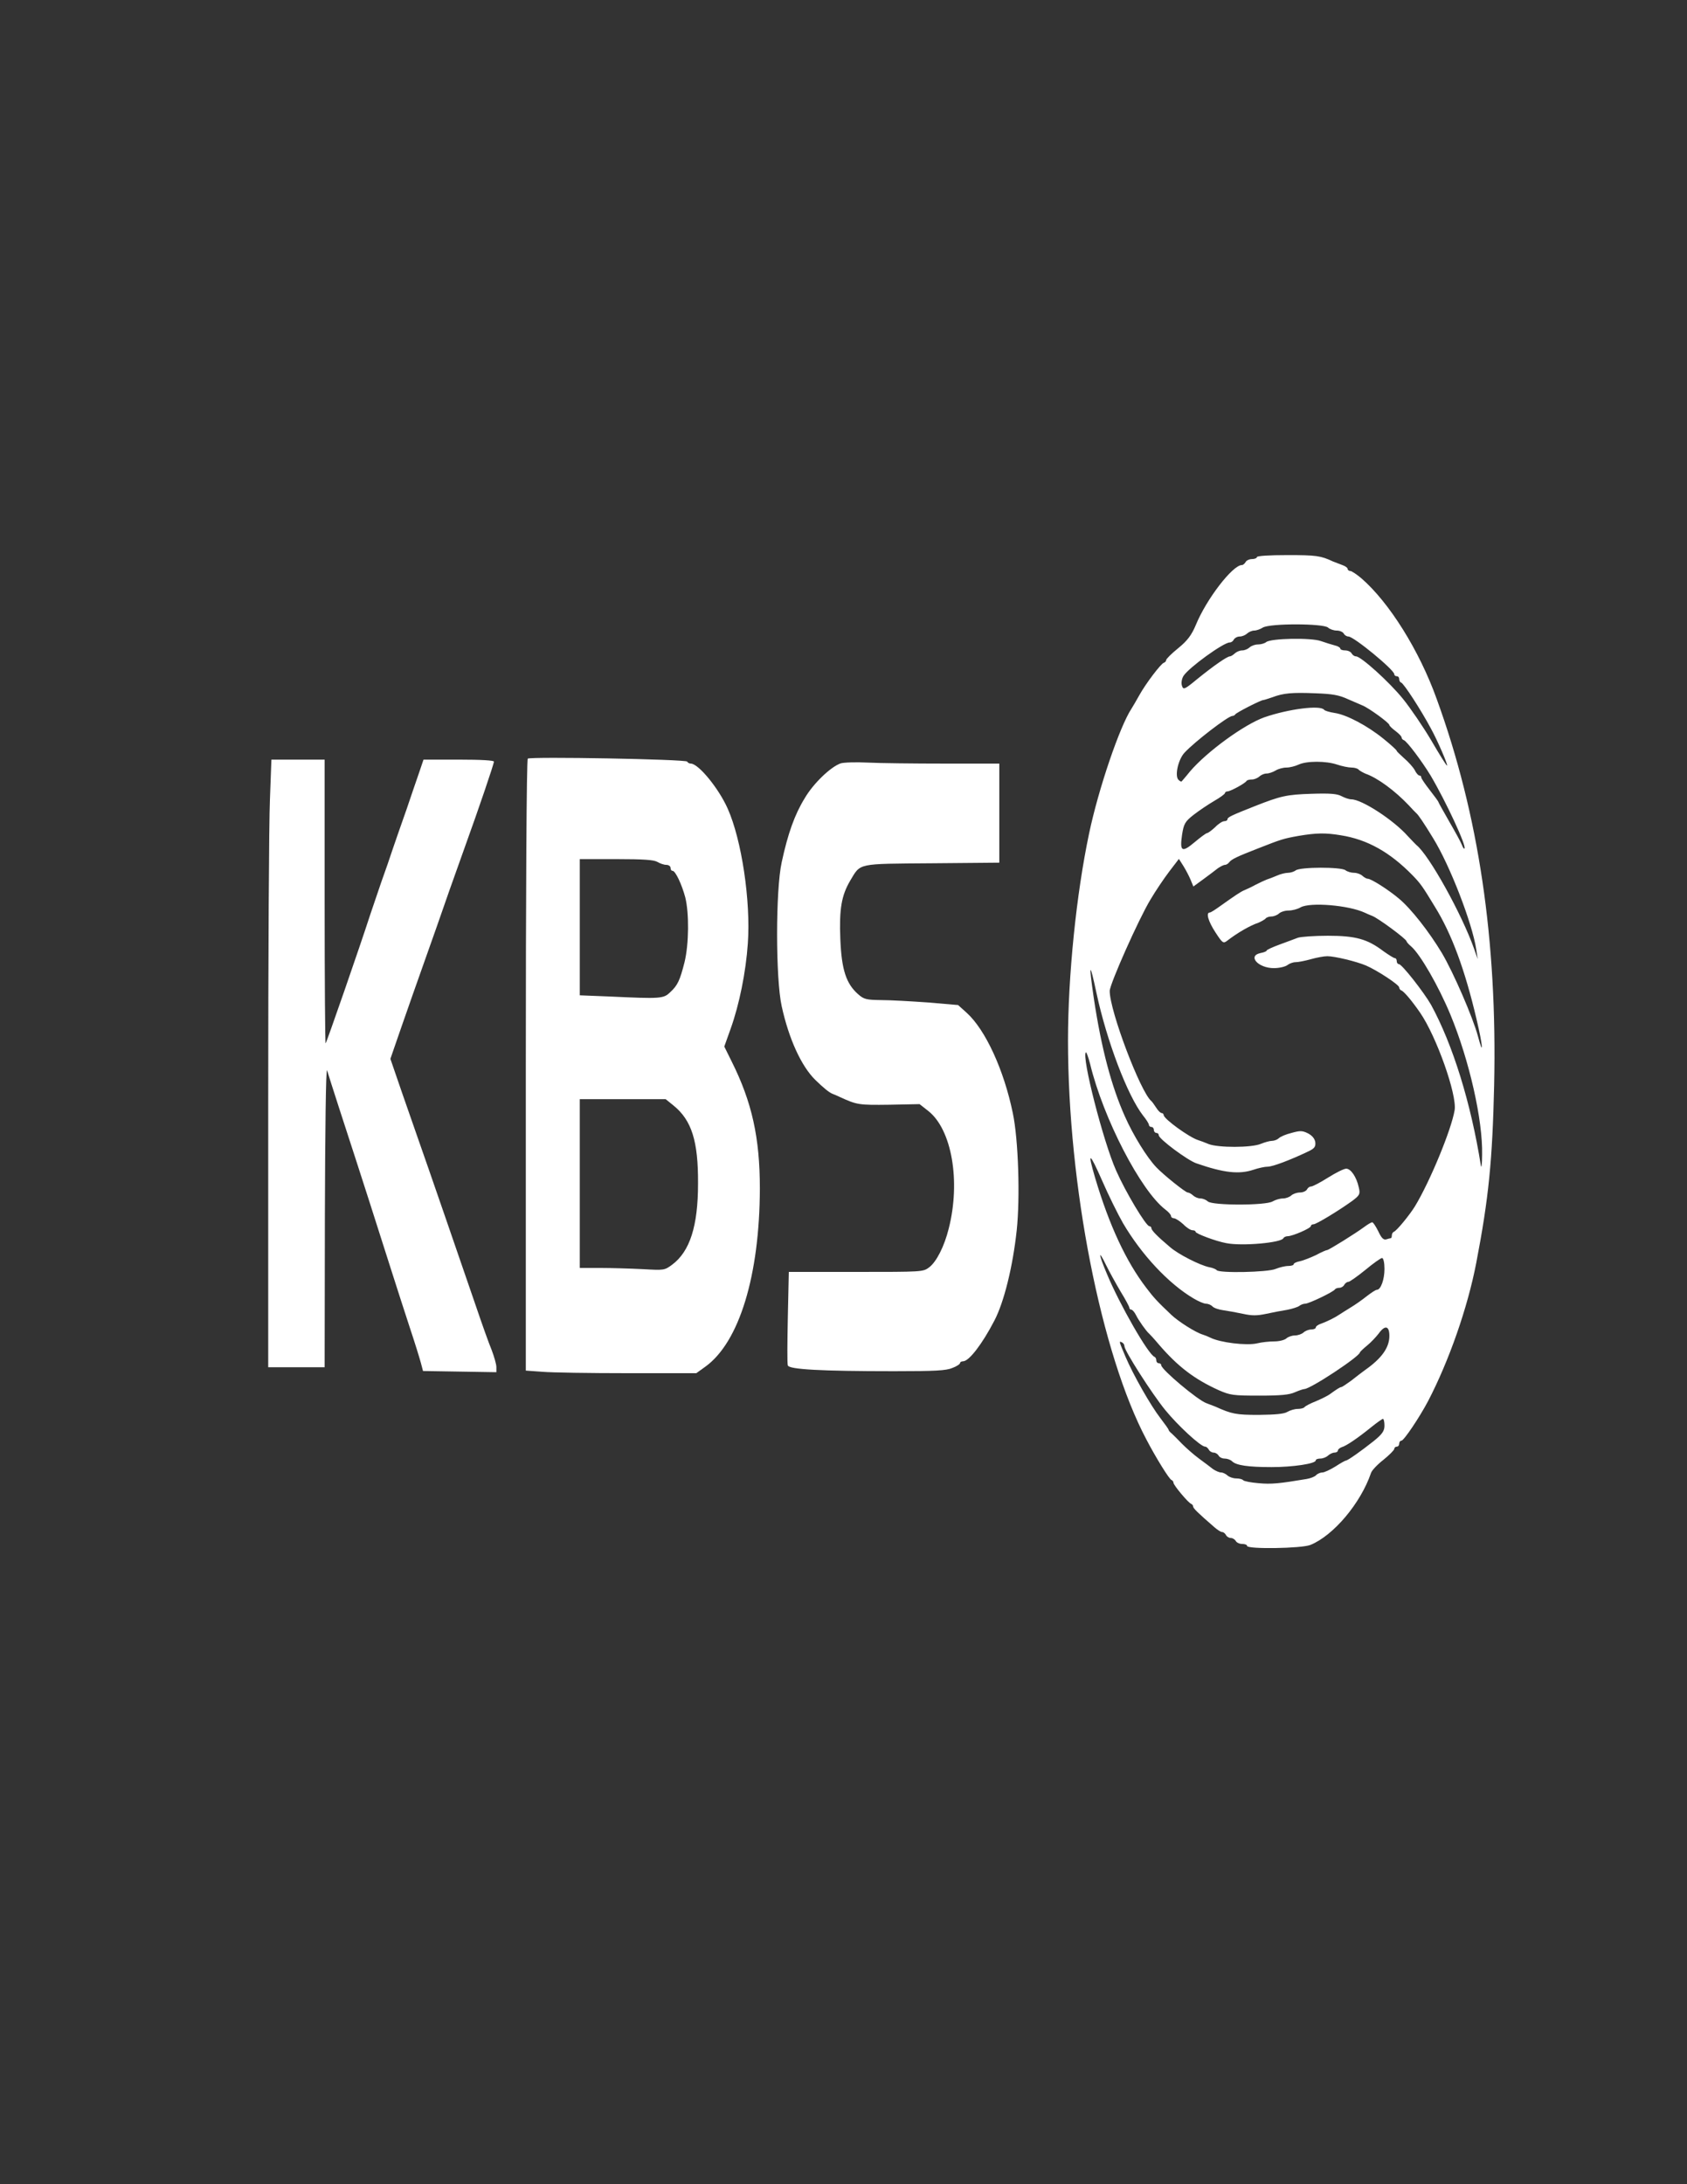 <?xml version="1.0" encoding="UTF-8" standalone="no"?>
<!-- Created with Inkscape (http://www.inkscape.org/) -->

<svg
   xmlns:dc="http://purl.org/dc/elements/1.1/"
   xmlns:cc="http://creativecommons.org/ns#"
   xmlns:rdf="http://www.w3.org/1999/02/22-rdf-syntax-ns#"
   xmlns:svg="http://www.w3.org/2000/svg"
   xmlns="http://www.w3.org/2000/svg"
   xmlns:sodipodi="http://sodipodi.sourceforge.net/DTD/sodipodi-0.dtd"
   xmlns:inkscape="http://www.inkscape.org/namespaces/inkscape"
   version="1.1"
   id="svg3822"
   width="612"
   height="792"
   viewBox="0 0 612 792"
   sodipodi:docname="kbs.svg"
   inkscape:version="0.92.2 (5c3e80d, 2017-08-06)">
  <rect x="0" y="0" width="612" height="792" fill="#333333" stroke="none"/>
  <defs
     id="defs3826" />
  <sodipodi:namedview
     pagecolor="#ffffff"
     bordercolor="#666666"
     borderopacity="1"
     objecttolerance="10"
     gridtolerance="10"
     guidetolerance="10"
     inkscape:pageopacity="0"
     inkscape:pageshadow="2"
     inkscape:window-width="838"
     inkscape:window-height="710"
     id="namedview3824"
     showgrid="false"
     inkscape:pagecheckerboard="true"
     inkscape:zoom="0.34570311"
     inkscape:cx="341.57768"
     inkscape:cy="345.45745"
     inkscape:window-x="509"
     inkscape:window-y="938"
     inkscape:window-maximized="0"
     inkscape:current-layer="svg3822" />
  <g
     transform="matrix(0.089,0,0,-0.072,97.301,561.284)"
     id="g3880"
     style="fill:#ffffff;stroke:none">
    <path
       d="m 4030,4990 c 0,-5 -9,-10 -20,-10 -11,0 -23,-7 -26,-15 -4,-8 -10,-15 -15,-15 -38,0 -145,-172 -188,-302 -17,-50 -34,-79 -72,-117 -27,-27 -49,-54 -49,-60 0,-5 -4,-11 -9,-13 -12,-4 -74,-105 -100,-163 -12,-27 -27,-58 -32,-68 -48,-89 -135,-405 -173,-629 -52,-304 -86,-716 -86,-1043 0,-729 135,-1579 320,-2010 38,-90 93,-200 102,-203 4,-2 8,-8 8,-14 0,-12 61,-102 72,-106 4,-2 8,-8 8,-13 0,-9 17,-30 87,-105 12,-13 26,-24 31,-24 6,0 12,-7 16,-15 3,-8 12,-15 20,-15 7,0 16,-7 20,-15 3,-8 15,-15 26,-15 11,0 20,-4 20,-10 0,-17 222,-13 258,5 94,47 205,210 247,362 3,13 26,43 51,67 24,24 44,49 44,55 0,6 5,11 10,11 6,0 10,7 10,15 0,8 4,15 9,15 10,0 74,118 109,200 85,202 161,470 196,695 51,327 66,518 73,895 13,732 -63,1364 -234,1945 -71,245 -194,487 -307,608 -19,20 -40,37 -45,37 -6,0 -11,5 -11,10 0,6 -10,15 -22,20 -13,6 -30,14 -38,18 -50,29 -68,32 -185,32 -77,0 -125,-4 -125,-10 z m 290,-355 c 7,-8 23,-15 35,-15 13,0 25,-7 29,-15 3,-8 12,-15 19,-15 22,0 187,-168 187,-190 0,-6 5,-10 10,-10 6,0 10,-6 10,-14 0,-8 3,-16 8,-18 11,-5 80,-136 122,-233 28,-63 70,-185 65,-185 -3,0 -31,56 -64,126 -33,69 -85,163 -115,209 -56,86 -172,215 -192,215 -7,0 -14,7 -18,15 -3,8 -15,15 -26,15 -11,0 -20,4 -20,9 0,5 -10,13 -22,16 -13,4 -38,14 -57,22 -40,18 -204,14 -223,-5 -7,-7 -22,-12 -34,-12 -12,0 -27,-7 -34,-15 -7,-8 -20,-15 -30,-15 -10,0 -23,-7 -30,-15 -7,-8 -16,-15 -20,-15 -11,0 -64,-45 -132,-113 -55,-56 -58,-57 -64,-33 -3,13 0,35 7,48 22,42 163,168 188,168 7,0 14,7 17,15 4,8 14,15 24,15 10,0 23,7 30,15 7,8 20,15 29,15 9,0 25,7 35,15 29,22 248,21 266,0 z m 80,-360 c 25,-13 52,-28 60,-32 25,-12 110,-88 110,-99 0,-4 11,-17 25,-30 14,-13 25,-27 25,-33 0,-5 4,-11 9,-13 12,-5 72,-103 109,-178 63,-132 148,-358 138,-368 -3,-2 -7,7 -11,20 -4,13 -27,65 -51,116 -24,52 -44,96 -44,98 0,3 -16,30 -35,60 -19,30 -35,59 -35,64 0,6 -3,10 -8,10 -4,0 -13,12 -19,28 -7,15 -26,41 -43,59 -16,18 -30,34 -30,37 0,4 -24,31 -54,61 -66,66 -150,121 -199,130 -21,4 -40,11 -43,16 -15,25 -146,4 -244,-38 -83,-37 -234,-173 -303,-273 -16,-25 -32,-47 -34,-50 -2,-2 -8,2 -14,10 -14,23 1,102 26,135 42,56 178,185 195,185 5,0 10,4 12,8 3,8 104,72 114,72 3,0 20,7 37,14 45,21 80,25 177,20 68,-3 95,-9 130,-29 z m -43,-330 c 19,-8 46,-15 59,-15 12,0 26,-5 29,-11 4,-5 17,-14 28,-20 49,-21 120,-86 176,-159 14,-19 28,-37 31,-40 8,-8 31,-50 68,-125 69,-138 160,-430 176,-560 l 6,-50 -14,50 c -50,176 -185,476 -236,525 -3,3 -18,23 -35,45 -59,82 -188,185 -230,185 -9,0 -26,7 -40,16 -18,12 -45,15 -122,12 -102,-4 -126,-11 -231,-62 -96,-47 -112,-56 -112,-67 0,-5 -6,-9 -13,-9 -7,0 -24,-13 -37,-30 -14,-16 -28,-29 -33,-30 -4,0 -27,-21 -51,-46 -52,-54 -61,-47 -51,38 7,55 12,66 47,100 22,21 59,52 84,70 24,17 44,35 44,40 0,4 5,8 10,8 12,0 73,41 78,53 2,4 12,7 22,7 9,0 23,7 30,15 7,8 20,15 29,15 10,0 26,7 37,15 10,8 30,15 44,15 14,0 36,7 50,15 33,19 112,19 157,0 z m 15,-356 c 108,-21 200,-85 292,-201 33,-42 41,-56 91,-158 69,-137 123,-319 170,-566 26,-135 30,-198 6,-87 -21,96 -100,321 -147,419 -52,107 -126,224 -175,274 -42,44 -113,100 -127,100 -5,0 -15,7 -22,15 -7,8 -22,15 -34,15 -12,0 -28,6 -35,13 -17,17 -185,17 -203,-1 -6,-6 -21,-12 -31,-12 -10,0 -31,-6 -45,-14 -15,-8 -34,-17 -42,-20 -8,-4 -28,-15 -45,-26 -16,-11 -37,-23 -45,-27 -15,-7 -41,-29 -99,-80 -20,-18 -39,-33 -43,-33 -17,0 -6,-45 23,-100 29,-55 32,-57 48,-42 42,40 92,76 128,91 11,6 24,15 28,20 3,6 14,11 24,11 10,0 24,7 31,15 7,8 24,15 39,15 15,0 37,7 49,16 39,27 196,11 262,-27 8,-5 22,-12 30,-16 24,-11 140,-117 140,-128 0,-3 8,-15 19,-26 37,-40 111,-198 160,-344 77,-230 132,-531 129,-705 0,-47 -3,-71 -5,-55 -41,318 -115,611 -203,810 -29,63 -119,205 -131,205 -5,0 -9,7 -9,15 0,8 -3,15 -7,15 -5,0 -25,16 -47,35 -66,62 -114,78 -227,78 -55,0 -110,-5 -122,-10 -12,-6 -46,-21 -74,-34 -29,-13 -53,-27 -53,-30 0,-4 -11,-10 -25,-13 -55,-14 -10,-76 54,-76 22,0 46,7 55,15 8,8 23,15 34,15 11,0 39,7 62,15 23,8 53,15 67,15 30,0 118,-26 158,-47 45,-24 134,-96 135,-110 0,-6 4,-13 8,-15 11,-4 44,-53 77,-112 67,-120 151,-414 141,-491 -13,-98 -101,-361 -162,-485 -22,-44 -75,-124 -86,-128 -4,-2 -8,-10 -8,-18 0,-8 -2,-14 -4,-14 -2,0 -11,-3 -19,-6 -11,-4 -20,8 -32,40 -10,25 -21,46 -25,46 -4,0 -19,-11 -33,-24 -35,-32 -144,-116 -151,-116 -4,0 -24,-11 -45,-25 -22,-13 -51,-27 -65,-31 -14,-3 -26,-10 -26,-15 0,-5 -10,-9 -22,-9 -13,0 -36,-7 -52,-15 -32,-17 -231,-22 -240,-6 -3,5 -17,12 -31,15 -38,10 -126,65 -160,102 -51,53 -75,84 -75,94 0,6 -4,10 -8,10 -14,0 -98,174 -136,281 -52,144 -142,577 -123,595 2,2 10,-24 17,-58 54,-276 207,-640 307,-734 13,-12 23,-26 23,-33 0,-6 6,-11 13,-11 6,-1 23,-14 37,-30 13,-17 30,-30 37,-30 7,0 13,-3 13,-8 0,-9 84,-48 125,-57 64,-16 226,2 233,25 2,5 10,10 18,10 19,0 94,40 94,51 0,5 5,9 11,9 11,0 102,68 158,118 30,28 33,34 26,69 -9,51 -32,93 -51,93 -9,0 -42,-20 -74,-45 -32,-25 -63,-45 -70,-45 -6,0 -13,-7 -16,-15 -4,-8 -16,-15 -29,-15 -12,0 -28,-7 -35,-15 -7,-8 -22,-15 -34,-15 -12,0 -31,-7 -42,-15 -28,-21 -246,-21 -264,0 -7,8 -20,15 -30,15 -10,0 -23,7 -30,15 -7,8 -17,15 -22,15 -9,0 -99,89 -128,127 -38,49 -94,161 -128,256 -55,152 -96,342 -127,597 -21,177 -17,188 11,25 42,-242 126,-515 189,-616 14,-21 25,-43 25,-49 0,-5 5,-10 10,-10 6,0 10,-7 10,-15 0,-8 5,-15 10,-15 6,0 10,-5 10,-12 0,-18 116,-125 153,-141 112,-48 174,-57 234,-32 19,8 45,15 57,15 20,0 91,33 164,76 26,15 32,24 30,47 -2,18 -13,34 -30,45 -23,14 -32,14 -67,2 -23,-7 -46,-19 -52,-27 -6,-7 -19,-13 -28,-13 -9,0 -29,-7 -45,-15 -38,-20 -174,-20 -213,-1 -15,8 -35,17 -43,20 -36,14 -140,107 -140,126 0,5 -4,10 -8,10 -5,0 -15,12 -23,28 -8,15 -16,29 -19,32 -44,44 -170,454 -170,555 0,34 118,362 166,460 21,44 56,108 77,142 l 39,63 19,-37 c 10,-20 23,-51 29,-69 l 11,-33 41,37 c 22,20 49,45 59,55 11,9 23,17 29,17 5,0 13,6 17,13 10,16 33,29 118,70 95,46 102,49 165,63 73,15 109,16 172,3 z M 3484,1636 c 76,-160 186,-305 287,-379 20,-15 43,-27 51,-27 9,0 21,-6 27,-14 6,-8 26,-16 44,-19 18,-3 53,-11 80,-18 37,-10 57,-10 95,0 26,7 64,16 85,20 21,5 44,14 50,20 6,6 17,11 24,11 15,0 116,60 121,72 2,4 10,8 18,8 8,0 17,7 20,15 4,8 11,15 17,15 5,0 36,27 69,60 32,33 63,60 68,60 6,0 10,-25 10,-55 0,-53 -15,-105 -31,-105 -5,0 -23,-15 -41,-32 -18,-18 -48,-44 -67,-58 -18,-14 -38,-29 -45,-35 -19,-16 -49,-34 -73,-45 -13,-5 -23,-14 -23,-20 0,-5 -8,-10 -19,-10 -10,0 -24,-7 -31,-15 -7,-8 -23,-15 -35,-15 -12,0 -28,-7 -35,-15 -7,-8 -29,-15 -49,-15 -20,0 -52,-4 -71,-10 -43,-12 -150,4 -190,29 -8,5 -22,12 -30,15 -30,11 -100,66 -129,100 -58,68 -72,87 -102,136 -82,132 -151,315 -208,552 -33,138 -24,134 28,-12 26,-74 65,-171 85,-214 z m -10,-344 c 20,-40 36,-77 36,-82 0,-6 4,-10 8,-10 4,0 13,-12 19,-27 11,-28 43,-83 53,-93 3,-3 21,-27 40,-55 78,-112 145,-175 245,-231 47,-25 58,-27 165,-27 87,0 122,4 145,17 17,9 34,16 38,16 25,0 227,165 227,185 0,2 13,18 29,34 16,16 37,44 47,60 26,45 44,40 44,-11 0,-59 -31,-113 -99,-172 -13,-12 -39,-36 -57,-54 -19,-17 -37,-32 -40,-32 -5,0 -19,-11 -48,-37 -8,-7 -32,-22 -55,-34 -23,-11 -44,-25 -47,-30 -3,-5 -15,-9 -28,-9 -12,0 -31,-7 -42,-15 -13,-10 -47,-14 -116,-15 -93,0 -110,4 -178,42 -8,4 -25,12 -36,17 -36,16 -184,170 -184,191 0,6 -4,10 -10,10 -5,0 -10,6 -10,14 0,8 -3,16 -7,18 -25,10 -143,265 -194,417 -35,102 -37,130 -4,46 13,-33 40,-93 59,-133 z m 16,-276 c 0,-23 112,-239 166,-321 52,-79 145,-185 163,-185 5,0 11,-7 15,-15 3,-8 12,-15 20,-15 7,0 16,-7 20,-15 3,-8 14,-15 24,-15 11,0 25,-6 31,-14 17,-20 64,-29 161,-29 86,0 180,17 180,34 0,5 8,9 19,9 10,0 24,7 31,15 7,8 19,15 26,15 8,0 14,5 14,10 0,6 7,13 15,17 20,7 66,46 121,101 23,23 45,42 48,42 3,0 6,-15 6,-34 0,-27 -9,-43 -44,-78 -52,-51 -106,-98 -113,-98 -3,0 -22,-13 -43,-30 -21,-16 -45,-30 -53,-30 -8,0 -20,-6 -26,-14 -6,-8 -24,-16 -39,-19 -111,-23 -144,-27 -195,-21 -31,3 -60,10 -63,15 -3,5 -16,9 -28,9 -13,0 -29,7 -36,15 -7,8 -19,15 -26,15 -8,0 -22,8 -33,17 -10,10 -36,34 -57,53 -22,20 -52,53 -69,74 -16,21 -36,45 -42,52 -7,7 -13,15 -13,19 0,3 -15,29 -33,58 -40,64 -111,218 -143,311 -27,79 -27,79 -14,71 6,-3 10,-12 10,-19 z"
       id="path3872"
       inkscape:connector-curvature="0"
       style="fill:#ffffff" />
    <path
       d="m 1058,3975 c -5,-5 -8,-700 -8,-1545 V 893 l 68,-6 c 37,-4 193,-7 347,-7 h 280 l 37,33 c 138,123 221,459 222,897 0,255 -32,435 -115,640 l -30,75 26,90 c 35,121 62,284 70,430 12,213 -25,520 -82,678 -37,103 -119,226 -150,227 -6,0 -13,4 -15,10 -4,12 -639,26 -650,15 z m 528,-520 c 11,-8 27,-15 37,-15 9,0 17,-7 17,-15 0,-8 3,-15 8,-15 12,0 38,-69 52,-134 16,-80 15,-234 -3,-326 -19,-92 -28,-117 -59,-152 -27,-32 -38,-33 -246,-21 l -122,6 v 343 343 h 149 c 113,0 153,-4 167,-14 z m 66,-1227 c 74,-74 101,-179 100,-393 0,-214 -33,-342 -106,-409 -31,-28 -32,-28 -120,-22 -49,3 -127,6 -173,6 h -83 v 425 425 h 175 175 z"
       id="path3874"
       inkscape:connector-curvature="0"
       style="fill:#ffffff" />
    <path
       d="M 7,3768 C 3,3656 0,2968 0,2238 V 910 h 115 115 l 1,763 c 1,419 4,749 9,732 7,-30 86,-332 120,-460 20,-77 76,-290 140,-540 23,-88 57,-221 77,-295 20,-74 40,-154 45,-177 l 9,-42 150,-3 149,-3 v 26 c 0,14 -9,52 -19,85 -11,32 -40,133 -65,224 -48,173 -203,729 -235,840 -10,36 -40,141 -66,234 l -47,169 17,61 c 9,33 43,153 75,266 91,317 118,412 149,523 16,56 45,156 64,222 55,188 117,413 117,425 0,6 -50,10 -144,10 H 633 l -17,-62 c -10,-35 -33,-119 -52,-188 -20,-69 -44,-156 -55,-195 -10,-38 -32,-117 -49,-175 -16,-58 -36,-130 -44,-160 -41,-157 -178,-645 -182,-649 -2,-2 -4,318 -4,712 v 717 H 122 13 Z"
       id="path3876"
       inkscape:connector-curvature="0"
       style="fill:#ffffff" />
    <path
       d="m 2333,3951 c -41,-18 -111,-101 -146,-175 -41,-82 -69,-179 -94,-323 -25,-139 -25,-586 0,-725 29,-164 80,-302 137,-371 34,-41 56,-63 70,-70 8,-4 22,-11 30,-16 70,-40 78,-41 202,-39 l 123,3 36,-35 c 95,-93 132,-352 83,-591 -18,-90 -50,-168 -80,-196 -25,-23 -27,-23 -298,-23 h -274 l -4,-228 c -2,-125 -3,-234 0,-243 5,-20 135,-29 433,-29 167,0 212,3 237,16 18,8 32,20 32,25 0,5 6,9 13,9 24,1 78,88 127,205 39,92 75,271 91,455 14,163 7,456 -16,590 -36,216 -111,419 -188,505 l -35,39 -123,13 c -68,6 -154,12 -191,12 -60,1 -70,4 -93,29 -49,53 -68,123 -73,278 -5,153 5,220 40,294 44,90 24,85 334,88 l 274,3 v 249 250 h -223 c -123,0 -264,2 -313,5 -49,3 -99,1 -111,-4 z"
       id="path3878"
       inkscape:connector-curvature="0"
       style="fill:#ffffff" />
  </g>
</svg>
